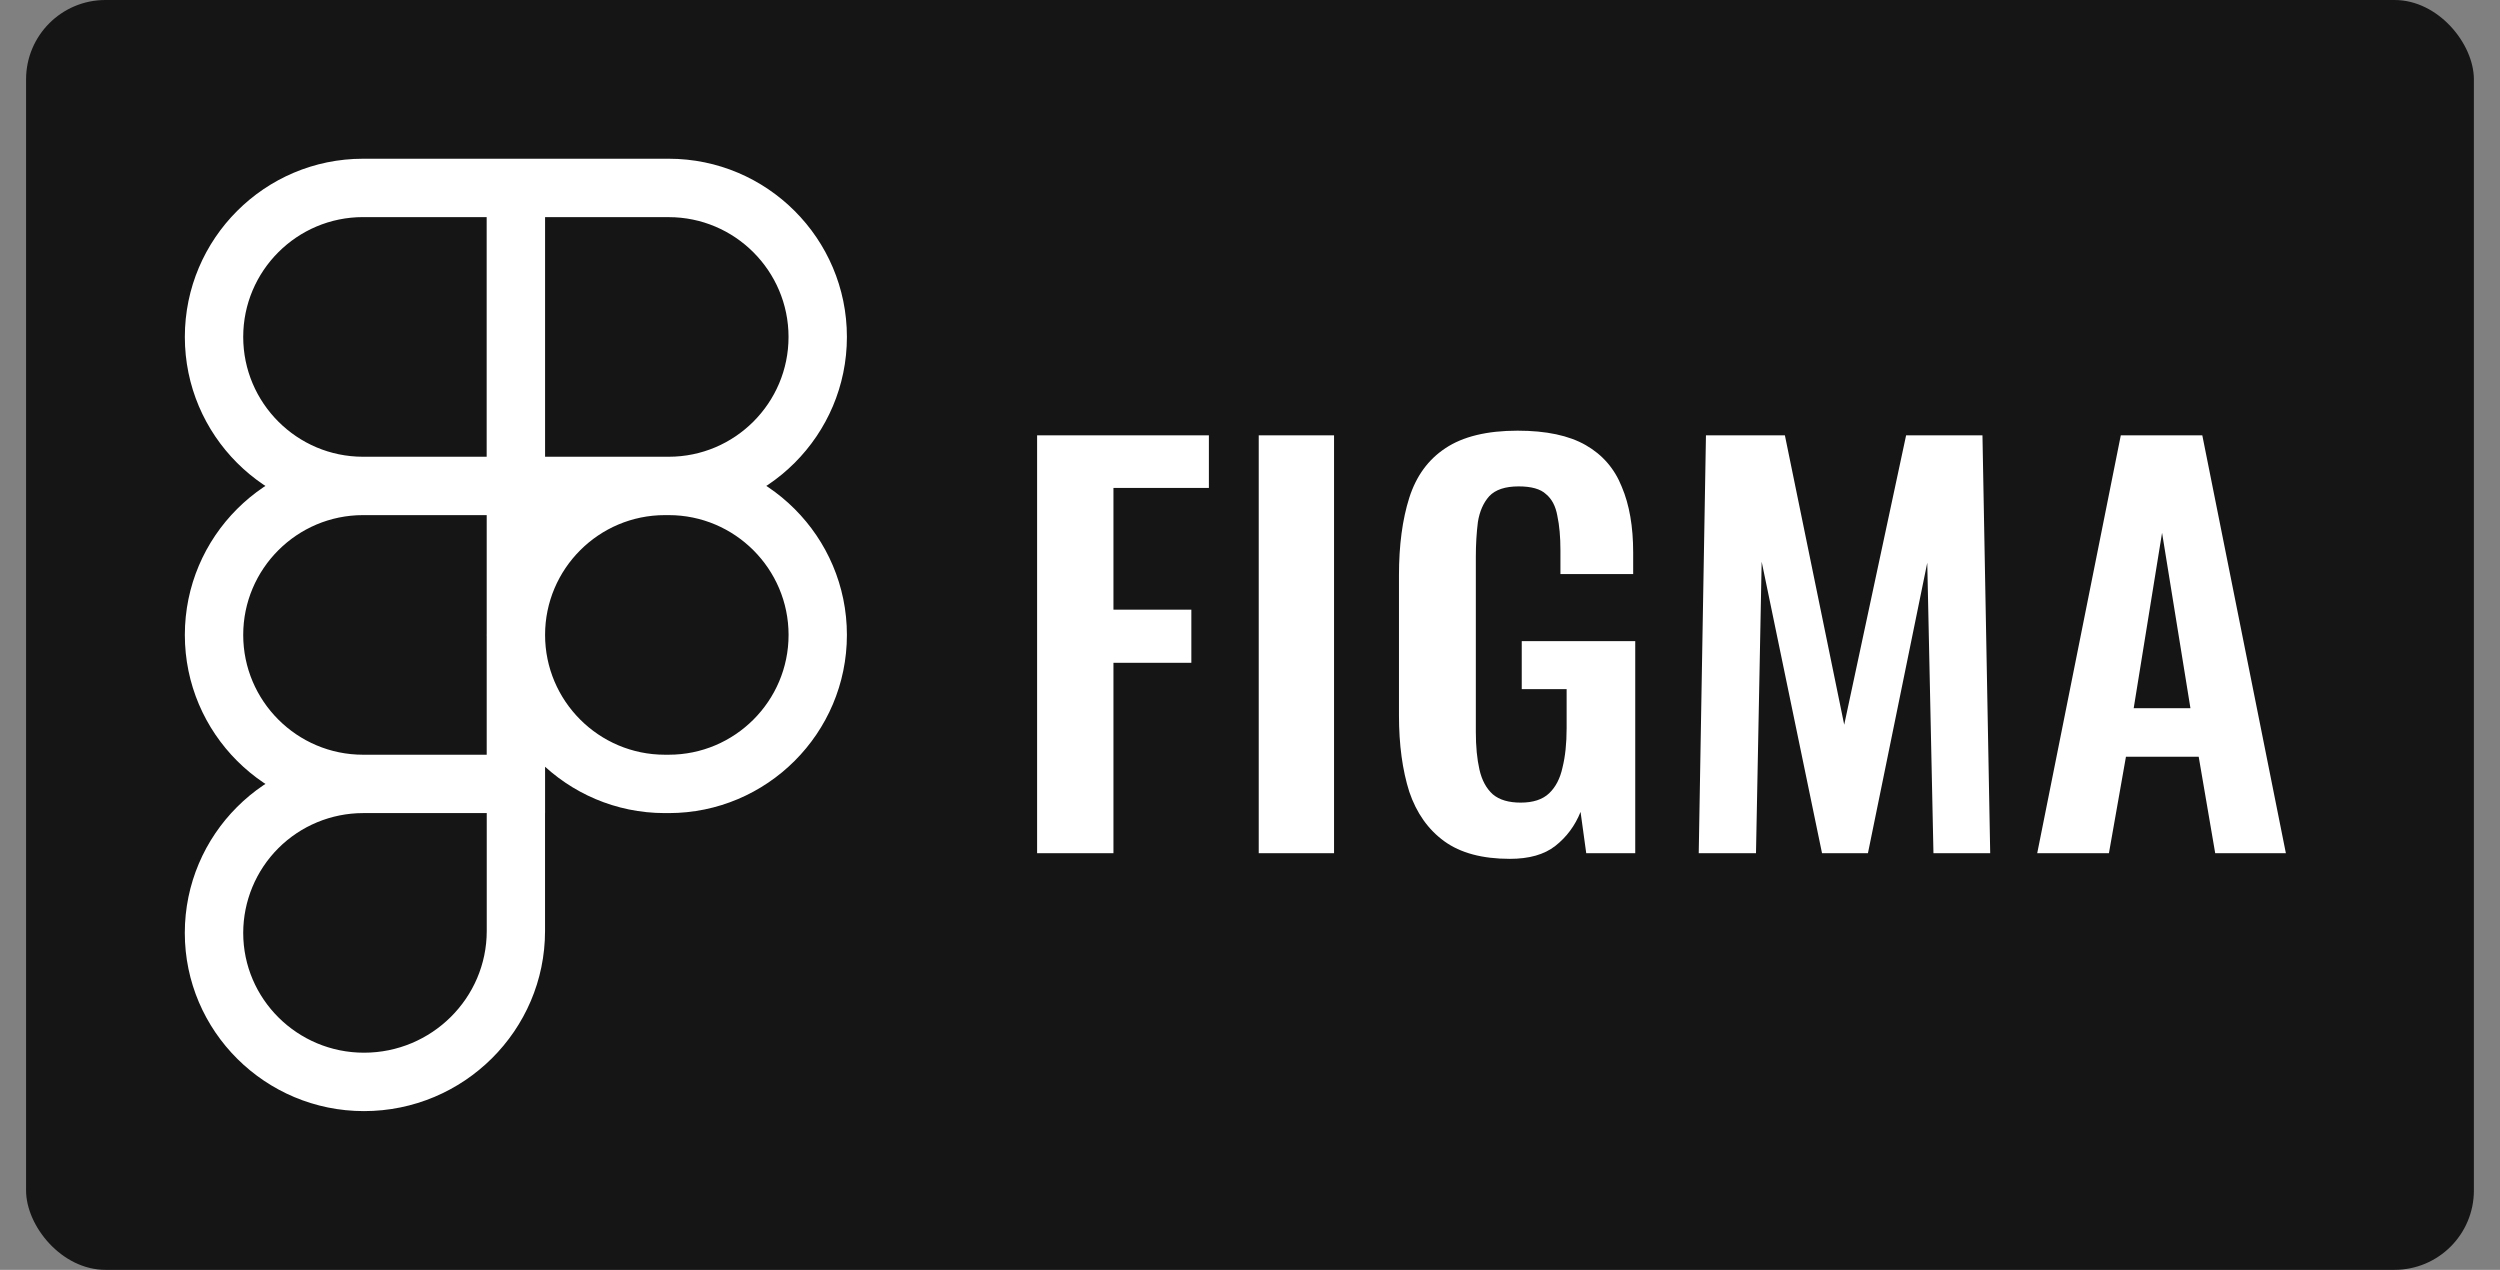 <svg width="63" height="32" viewBox="0 0 63 32" fill="none" xmlns="http://www.w3.org/2000/svg">
<rect x="0" y="0" width="63" height="32" fill="#808080" stroke="none"/>
<rect x="0.657" width="61.685" height="32" rx="2" fill="#151515"/>
<path d="M16.852 12.981H12.264V4H16.852C19.328 4 21.342 6.014 21.342 8.49C21.342 10.966 19.328 12.981 16.852 12.981ZM13.735 11.51H16.852C18.517 11.51 19.871 10.155 19.871 8.491C19.871 6.827 18.516 5.472 16.852 5.472H13.735V11.51ZM13.735 12.981H9.148C6.672 12.981 4.658 10.967 4.658 8.491C4.658 6.015 6.672 4 9.148 4H13.736V12.981H13.735ZM9.148 5.471C7.483 5.471 6.129 6.826 6.129 8.49C6.129 10.154 7.483 11.51 9.148 11.51H12.265V5.471H9.148ZM13.735 20.49H9.148C6.672 20.49 4.658 18.476 4.658 16C4.658 13.524 6.672 11.51 9.148 11.51H13.736V20.49H13.735ZM9.148 12.981C7.483 12.981 6.129 14.336 6.129 16C6.129 17.664 7.484 19.019 9.148 19.019H12.265V12.981H9.148ZM9.172 28C6.683 28 4.657 25.986 4.657 23.51C4.657 21.034 6.671 19.02 9.147 19.02H13.735V23.461C13.735 25.964 11.688 28 9.172 28ZM9.148 20.49C8.348 20.491 7.58 20.809 7.014 21.375C6.448 21.941 6.13 22.709 6.129 23.509C6.129 25.174 7.494 26.528 9.173 26.528C10.878 26.528 12.266 25.152 12.266 23.46V20.49H9.148ZM16.852 20.49H16.754C14.278 20.49 12.264 18.476 12.264 16C12.264 13.524 14.278 11.51 16.754 11.51H16.852C19.328 11.51 21.342 13.524 21.342 16C21.342 18.476 19.328 20.49 16.852 20.49ZM16.755 12.981C15.09 12.981 13.736 14.336 13.736 16C13.736 17.664 15.091 19.019 16.755 19.019H16.853C18.518 19.019 19.872 17.664 19.872 16C19.872 14.336 18.516 12.981 16.852 12.981H16.755Z" fill="white"/>
<path d="M26.135 21.5V10.97H30.464V12.296H28.059V15.364H30.022V16.703H28.059V21.5H26.135ZM31.72 21.5V10.97H33.618V21.5H31.72ZM38.049 21.643C37.356 21.643 36.806 21.496 36.398 21.201C35.991 20.906 35.696 20.49 35.514 19.953C35.341 19.407 35.254 18.766 35.254 18.029V14.493C35.254 13.739 35.341 13.089 35.514 12.543C35.688 11.997 35.991 11.581 36.424 11.295C36.866 11 37.473 10.853 38.244 10.853C38.964 10.853 39.535 10.974 39.96 11.217C40.385 11.46 40.688 11.811 40.87 12.27C41.061 12.721 41.156 13.271 41.156 13.921V14.467H39.323V13.869C39.323 13.531 39.297 13.241 39.245 12.998C39.202 12.755 39.106 12.573 38.959 12.452C38.821 12.322 38.591 12.257 38.27 12.257C37.932 12.257 37.685 12.339 37.529 12.504C37.382 12.669 37.286 12.885 37.243 13.154C37.209 13.423 37.191 13.717 37.191 14.038V18.445C37.191 18.809 37.221 19.125 37.282 19.394C37.343 19.663 37.456 19.871 37.62 20.018C37.785 20.157 38.019 20.226 38.322 20.226C38.634 20.226 38.873 20.148 39.037 19.992C39.202 19.836 39.315 19.619 39.375 19.342C39.444 19.065 39.479 18.735 39.479 18.354V17.366H38.348V16.157H41.208V21.5H39.973L39.83 20.46C39.691 20.807 39.479 21.093 39.193 21.318C38.916 21.535 38.535 21.643 38.049 21.643ZM42.808 21.5L42.99 10.97H44.979L46.474 18.263L48.034 10.97H49.958L50.153 21.5H48.723L48.567 14.181L47.072 21.5H45.915L44.394 14.155L44.251 21.5H42.808ZM51.338 21.5L53.444 10.97H55.498L57.604 21.5H55.823L55.407 19.069H53.574L53.145 21.5H51.338ZM53.769 17.847H55.199L54.484 13.427L53.769 17.847Z" fill="white"/>
</svg>
